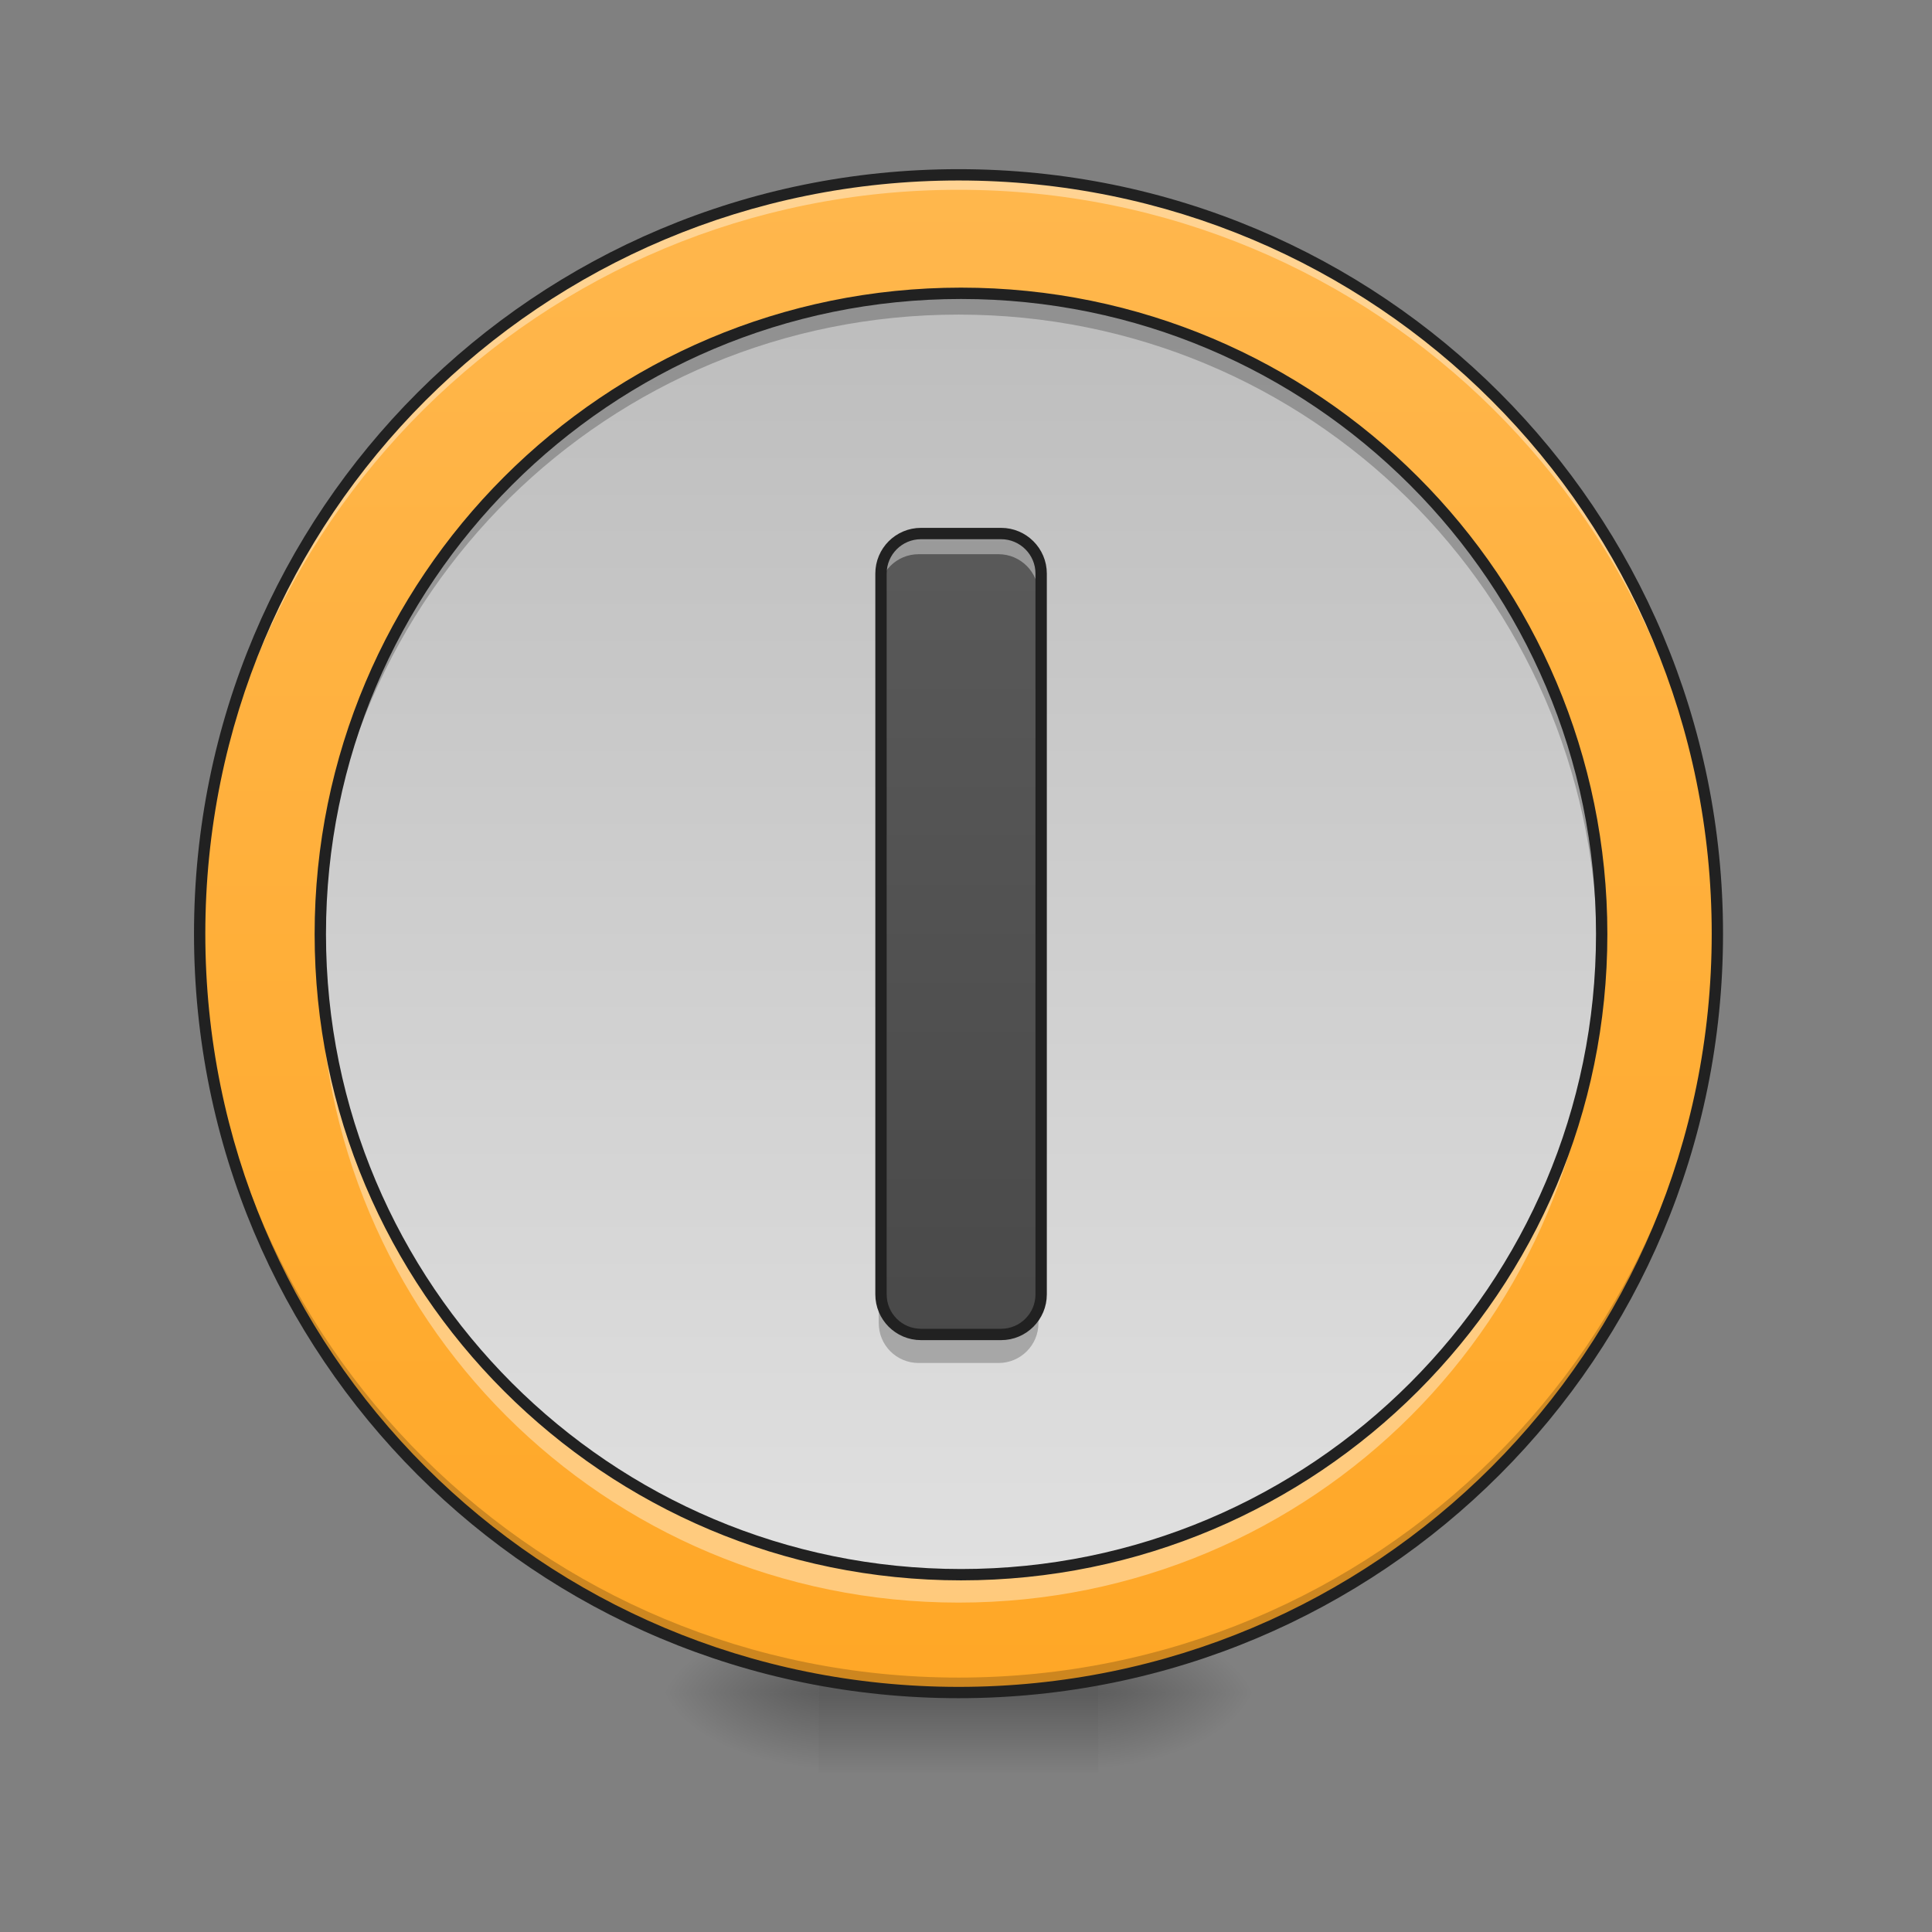 <svg height="48" viewBox="0 0 48 48" width="48" xmlns="http://www.w3.org/2000/svg" xmlns:xlink="http://www.w3.org/1999/xlink"><rect x="0" y="0" width="48" height="48" fill="#808080" stroke="none"/><linearGradient id="a"><stop offset="0" stop-opacity=".314"/><stop offset=".222" stop-opacity=".275"/><stop offset="1" stop-opacity="0"/></linearGradient><radialGradient id="b" cx="450.909" cy="189.579" gradientTransform="matrix(0 -.117 -.211 -0 66.785 95.393)" gradientUnits="userSpaceOnUse" r="21.167" xlink:href="#a"/><radialGradient id="c" cx="450.909" cy="189.579" gradientTransform="matrix(-0 .117 .211 0 -19.155 -11.291)" gradientUnits="userSpaceOnUse" r="21.167" xlink:href="#a"/><radialGradient id="d" cx="450.909" cy="189.579" gradientTransform="matrix(-0 -.117 .211 -0 -19.155 95.393)" gradientUnits="userSpaceOnUse" r="21.167" xlink:href="#a"/><radialGradient id="e" cx="450.909" cy="189.579" gradientTransform="matrix(0 .117 -.211 0 66.785 -11.291)" gradientUnits="userSpaceOnUse" r="21.167" xlink:href="#a"/><linearGradient id="f" gradientTransform="matrix(.02 0 0 .094 18.698 20.158)" gradientUnits="userSpaceOnUse" x1="255.323" x2="255.323" y1="233.5" y2="254.667"><stop offset="0" stop-opacity=".275"/><stop offset="1" stop-opacity="0"/></linearGradient><linearGradient id="g" gradientUnits="userSpaceOnUse" x1="23.815" x2="23.815" y1="4.344" y2="42.051"><stop offset="0" stop-color="#ffb74d"/><stop offset="1" stop-color="#ffa726"/></linearGradient><linearGradient id="h" gradientTransform="matrix(.094 0 0 -.094 0 20.158)" gradientUnits="userSpaceOnUse" x1="254" x2="254" y1="-201.75" y2="136.917"><stop offset="0" stop-color="#e0e0e0"/><stop offset="1" stop-color="#bdbdbd"/></linearGradient><linearGradient id="i" gradientUnits="userSpaceOnUse" x1="23.815" x2="23.815" y1="4.344" y2="42.051"><stop offset="0" stop-color="#616161"/><stop offset="1" stop-color="#424242"/></linearGradient><path d="m27.289 42.051h3.969v-1.984h-3.969zm0 0" fill="url(#b)"/><path d="m20.34 42.051h-3.969v1.984h3.969zm0 0" fill="url(#c)"/><path d="m20.34 42.051h-3.969v-1.984h3.969zm0 0" fill="url(#d)"/><path d="m27.289 42.051h3.969v1.984h-3.969zm0 0" fill="url(#e)"/><path d="m20.34 41.555h6.949v2.48h-6.949zm0 0" fill="url(#f)"/><path d="m23.816 4.344c10.41 0 18.852 8.441 18.852 18.855 0 10.41-8.441 18.852-18.852 18.852-10.414 0-18.855-8.441-18.855-18.852 0-10.414 8.441-18.855 18.855-18.855zm0 0" fill="url(#g)"/><path d="m23.816 42.051c-10.445 0-18.855-8.41-18.855-18.852 0-.062 0-.125 0-.188.102 10.359 8.473 18.668 18.855 18.668 10.383 0 18.754-8.309 18.852-18.668v.188c0 10.441-8.41 18.852-18.852 18.852zm0 0" fill-opacity=".196"/><path d="m23.816 4.344c-10.445 0-18.855 8.41-18.855 18.855v.184c.102-10.359 8.473-18.668 18.855-18.668 10.383 0 18.754 8.309 18.852 18.668 0-.062 0-.125 0-.184 0-10.445-8.41-18.855-18.852-18.855zm0 0" fill="#fff" fill-opacity=".392"/><path d="m23.816 4.203c-10.523 0-18.996 8.473-18.996 18.996 0 10.52 8.473 18.992 18.996 18.992 10.52 0 18.992-8.473 18.992-18.992 0-10.523-8.473-18.996-18.992-18.996zm0 .281c10.367 0 18.711 8.344 18.711 18.715 0 10.367-8.344 18.711-18.711 18.711-10.371 0-18.715-8.344-18.715-18.711 0-10.371 8.344-18.715 18.715-18.715zm0 0" fill="#212121"/><path d="m23.816 39.074c8.766 0 15.875-7.109 15.875-15.875 0-8.77-7.109-15.879-15.875-15.879-8.77 0-15.879 7.109-15.879 15.879 0 8.766 7.109 15.875 15.879 15.875zm0 0" fill="url(#h)"/><path d="m7.941 23.57c0 .121-.004.246-.004.371 0 8.797 7.082 15.875 15.879 15.875 8.793 0 15.875-7.078 15.875-15.875 0-.125 0-.25-.004-.371-.195 8.621-7.203 15.504-15.871 15.504-8.672 0-15.676-6.883-15.875-15.504zm0 0" fill="#fff" fill-opacity=".392"/><path d="m23.816 7.32c-8.797 0-15.879 7.082-15.879 15.879 0 .078 0 .16.004.242.133-8.68 7.164-15.625 15.875-15.625 8.711 0 15.738 6.945 15.871 15.625.004-.082.004-.164.004-.242 0-8.797-7.082-15.879-15.875-15.879zm0 0" fill-opacity=".235"/><path d="m254.017-201.752c93.491 0 169.317 75.826 169.317 169.317 0 93.533-75.826 169.359-169.317 169.359-93.533 0-169.359-75.826-169.359-169.359 0-93.491 75.826-169.317 169.359-169.317zm0 0" fill="none" stroke="#212121" stroke-linecap="round" stroke-width="3" transform="matrix(.094 0 0 -.094 0 20.158)"/><path d="m22.824 13.273h1.984c.547 0 .992.445.992.992v17.863c0 .547-.445.992-.992.992h-1.984c-.551 0-.992-.445-.992-.992v-17.863c0-.547.441-.992.992-.992zm0 0" fill="url(#i)"/><path d="m22.824 13.273c-.551 0-.992.445-.992.992v.496c0-.547.441-.992.992-.992h1.984c.547 0 .992.445.992.992v-.496c0-.547-.445-.992-.992-.992zm0 0" fill="#fff" fill-opacity=".392"/><path d="m21.832 32.129v.742c0 .551.441.992.992.992h1.984c.547 0 .992-.441.992-.992v-.742c0 .551-.445.992-.992.992h-1.984c-.551 0-.992-.441-.992-.992zm0 0" fill-opacity=".235"/><path d="m243.435-73.43h21.165c5.833 0 10.582 4.75 10.582 10.582v190.523c0 5.833-4.75 10.582-10.582 10.582h-21.165c-5.874 0-10.582-4.75-10.582-10.582v-190.523c0-5.833 4.708-10.582 10.582-10.582zm0 0" fill="none" stroke="#212121" stroke-linecap="round" stroke-linejoin="round" stroke-width="3" transform="matrix(.094 0 0 .094 0 20.158)"/></svg>